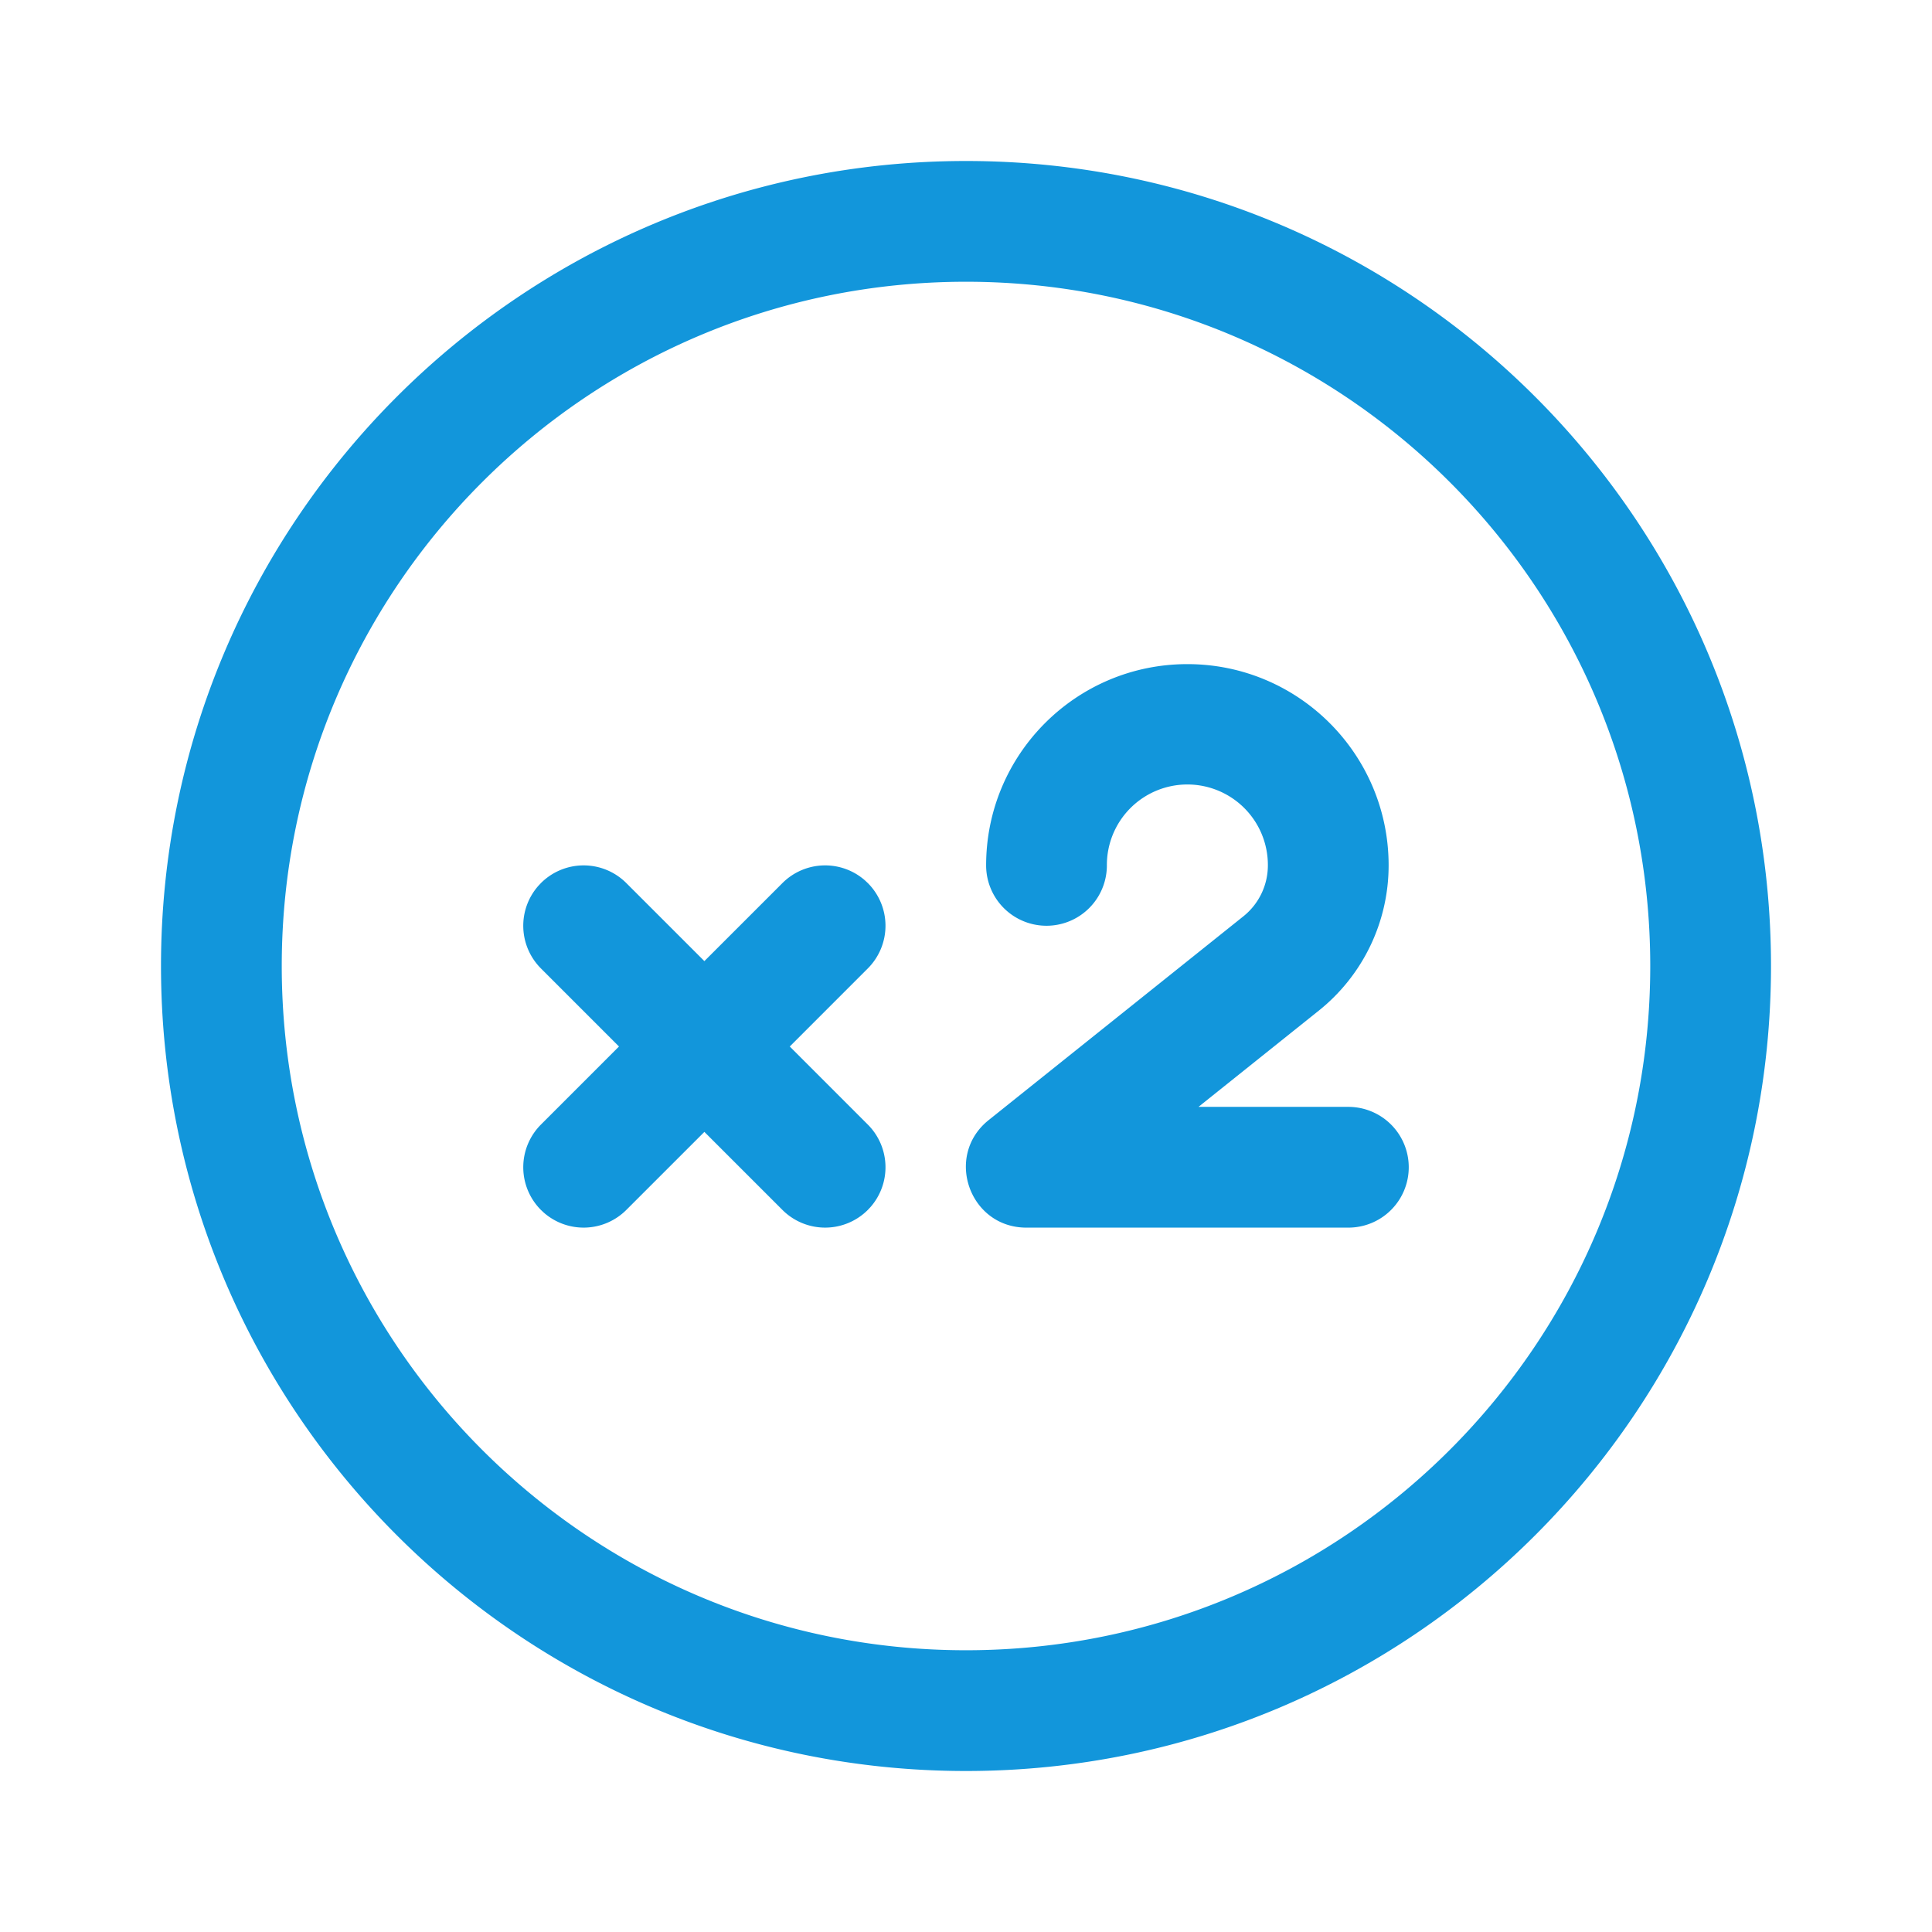 <svg class="icon" width="128" height="128" viewBox="0 0 1024 1024" xmlns="http://www.w3.org/2000/svg"><path fill="#1296db" d="M512 85.333c235.637 0 426.667 191.03 426.667 426.667S747.637 938.667 512 938.667 85.333 747.637 85.333 512 276.363 85.333 512 85.333zm0 64c-200.299 0-362.667 162.368-362.667 362.667S311.701 874.667 512 874.667 874.667 712.299 874.667 512 712.299 149.333 512 149.333zM629.333 352C688.245 352 736 399.755 736 458.667a98.581 98.581 0 0 1-37.003 76.981l-63.776 51.019h79.446a32 32 0 0 1 0 64H544c-30.25 0-43.605-38.091-19.99-56.992L659.02 485.664A34.581 34.581 0 0 0 672 458.667a42.667 42.667 0 1 0-85.333 0 32 32 0 0 1-64 0C522.667 399.755 570.42 352 629.333 352zM286.71 468.043a32 32 0 0 1 45.248 0l41.376 41.365 41.376-41.365a32 32 0 0 1 43.712-1.44l1.536 1.44a32 32 0 0 1 0 45.248l-41.365 41.376 41.365 41.376a32 32 0 0 1 1.44 43.712l-1.44 1.536a32 32 0 0 1-45.248 0l-41.376-41.366-41.376 41.366a32 32 0 0 1-43.712 1.44l-1.536-1.44a32 32 0 0 1 0-45.248l41.366-41.376-41.366-41.376a32 32 0 0 1-1.44-43.712z"/></svg>